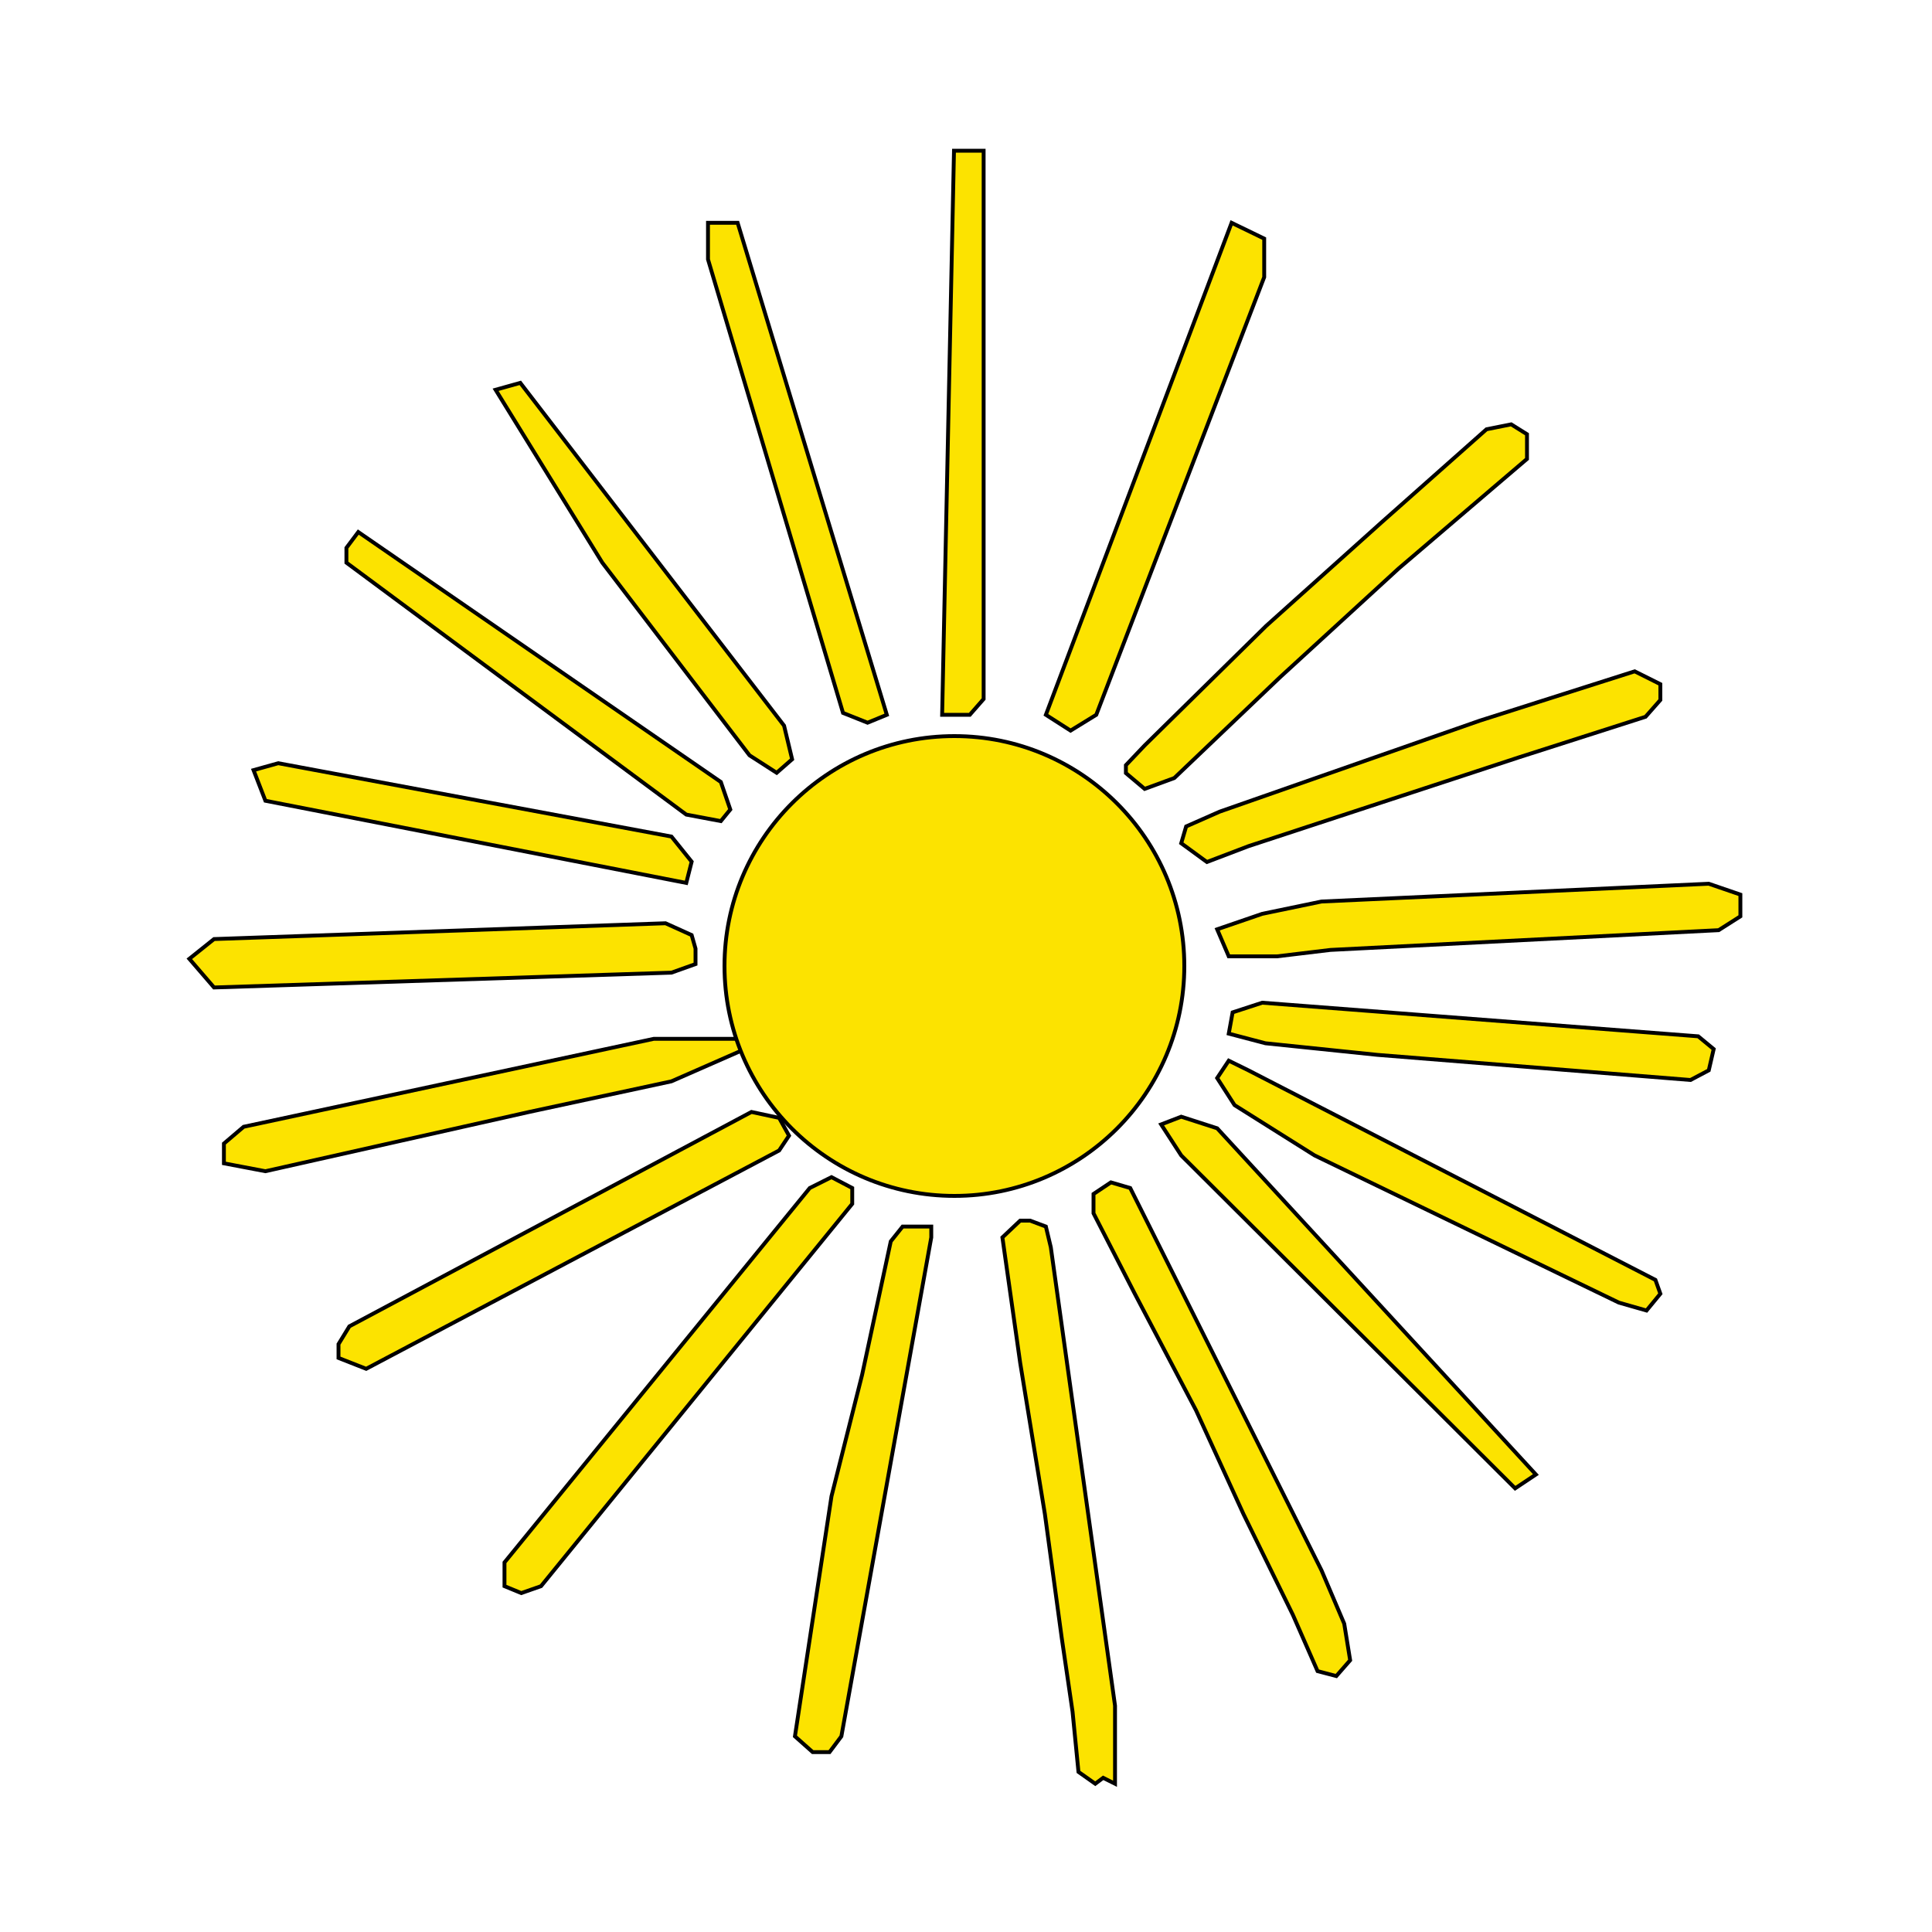 <svg width="500" height="500" viewBox="0 0 500 500" fill="none" xmlns="http://www.w3.org/2000/svg">
<path d="M243.824 184.991L246.893 39H254.563V180.9L250.983 184.991H243.824Z" fill="#FCE300"/>
<path d="M327.175 61.755L318.737 57.664L270.67 184.991L277.062 189.081L283.71 184.991L327.175 71.726V61.755Z" fill="#FCE300"/>
<path d="M183.229 57.664H190.9L229.507 184.991L224.521 187.036L218.172 184.5L183.229 67.124V57.664Z" fill="#FCE300"/>
<path d="M128.259 100.873L134.651 99.084L202.916 187.803L205 196.5L201 200L193.968 195.473L155.872 145.617L128.259 100.873Z" fill="#FCE300"/>
<path d="M186.553 202.376L92.721 137.691L89.652 141.781V145.617L177.605 210.814L186.553 212.5L189 209.5L186.553 202.376Z" fill="#FCE300"/>
<path d="M72.011 197.519L65.619 199.308L68.687 207.234L177.605 228.5L179 223L173.769 216.5L72.011 197.519Z" fill="#FCE300"/>
<path d="M55.392 243.029L49 248.142L55.392 255.557L173.769 251.722L180 249.5V245.5L179 242L172.235 238.938L55.392 243.029Z" fill="#FCE300"/>
<path d="M63.062 291.607L57.949 295.954V301.067L68.687 303.112L136.952 287.772L173.769 279.846L192.689 271.544L192.178 268.852H169.167L63.062 291.607Z" fill="#FCE300"/>
<path d="M201.638 289.306L194.479 287.772L90.419 343.253L87.607 347.856V351.435L94.766 354.247L201.638 297.743L204.195 293.908L201.638 289.306Z" fill="#FCE300"/>
<path d="M215.189 304.646L209.564 307.459L130.56 404.36V410.496L134.907 412.286L140.02 410.496L220.558 311.55V307.459L215.189 304.646Z" fill="#FCE300"/>
<path d="M241.012 317.43H233.597L230.529 321.265L223.115 355.782L215.189 387.23L205.729 449.359L210.331 453.449H214.678L217.746 449.359L241.012 320.243V317.43Z" fill="#FCE300"/>
<path d="M264.023 315.896L259.421 320.243L264.023 352.713L270.415 391.832L274.761 423.791L277.574 442.967L279.108 458.563L283.454 461.631L285.5 460.097L288.568 461.631V441.433L271.949 322.799L270.67 317.43L266.58 315.896H264.023Z" fill="#FCE300"/>
<path d="M287.5 306L283 309V314L293.681 334.816L309.533 364.986L321.805 391.832L334.589 417.911L340.981 432.484L345.839 433.762L349.418 429.672L347.884 420.212L342.004 406.405L292.5 307.459L287.5 306Z" fill="#FCE300"/>
<path d="M305.698 299.022L300.5 291L305.698 289L315 292L397.485 381.605L392.116 385.184L305.698 299.022Z" fill="#FCE300"/>
<path d="M318 274.5L315 279L319.5 286L340.214 299.022L418.962 337.117L426.121 339.163L429.7 334.816L428.422 331.237L323.084 277L318 274.5Z" fill="#FCE300"/>
<path d="M327.5 270L318 267.5L319 262L326.663 259.5L439.5 268.198L443.5 271.5L442.228 277L437.5 279.5L356.5 273L327.5 270Z" fill="#FCE300"/>
<path d="M318 247.5H330.5L344.305 245.841L444.785 240.728L450.41 237.148V231.523L442.228 228.711L342.004 233.313L326.663 236.5L315 240.5L318 247.5Z" fill="#FCE300"/>
<path d="M305.698 218.228L306.976 213.882L315.669 210.047L382.912 186.525L423.053 173.741L429.7 177.065V181.155L425.865 185.502L393.139 195.985L323.084 218.995L312.345 223.086L305.698 218.228Z" fill="#FCE300"/>
<path d="M303.908 201.354L296.238 204.166L291.38 200.075V198.03L296.238 192.916L327.686 161.98L357.6 135.134L384.702 111.1L391.093 109.822L395.184 112.379V118.771L386.491 126.185L361.946 147.151L331.265 175.275L303.908 201.354Z" fill="#FCE300"/>
<path d="M243.824 184.991L246.893 39H254.563V180.9L250.983 184.991H243.824Z" stroke="black"/>
<path d="M327.175 61.755L318.737 57.664L270.67 184.991L277.062 189.081L283.71 184.991L327.175 71.726V61.755Z" stroke="black"/>
<path d="M183.229 57.664H190.9L229.507 184.991L224.521 187.036L218.172 184.5L183.229 67.124V57.664Z" stroke="black"/>
<path d="M128.259 100.873L134.651 99.084L202.916 187.803L205 196.5L201 200L193.968 195.473L155.872 145.617L128.259 100.873Z" stroke="black"/>
<path d="M186.553 202.376L92.721 137.691L89.652 141.781V145.617L177.605 210.814L186.553 212.5L189 209.5L186.553 202.376Z" stroke="black"/>
<path d="M72.011 197.519L65.619 199.308L68.687 207.234L177.605 228.5L179 223L173.769 216.5L72.011 197.519Z" stroke="black"/>
<path d="M55.392 243.029L49 248.142L55.392 255.557L173.769 251.722L180 249.5V245.5L179 242L172.235 238.938L55.392 243.029Z" stroke="black"/>
<path d="M63.062 291.607L57.949 295.954V301.067L68.687 303.112L136.952 287.772L173.769 279.846L192.689 271.544L192.178 268.852H169.167L63.062 291.607Z" stroke="black"/>
<path d="M201.638 289.306L194.479 287.772L90.419 343.253L87.607 347.856V351.435L94.766 354.247L201.638 297.743L204.195 293.908L201.638 289.306Z" stroke="black"/>
<path d="M215.189 304.646L209.564 307.459L130.56 404.36V410.496L134.907 412.286L140.02 410.496L220.558 311.55V307.459L215.189 304.646Z" stroke="black"/>
<path d="M241.012 317.43H233.597L230.529 321.265L223.115 355.782L215.189 387.23L205.729 449.359L210.331 453.449H214.678L217.746 449.359L241.012 320.243V317.43Z" stroke="black"/>
<path d="M264.023 315.896L259.421 320.243L264.023 352.713L270.415 391.832L274.761 423.791L277.574 442.967L279.108 458.563L283.454 461.631L285.5 460.097L288.568 461.631V441.433L271.949 322.799L270.67 317.43L266.58 315.896H264.023Z" stroke="black"/>
<path d="M287.5 306L283 309V314L293.681 334.816L309.533 364.986L321.805 391.832L334.589 417.911L340.981 432.484L345.839 433.762L349.418 429.672L347.884 420.212L342.004 406.405L292.5 307.459L287.5 306Z" stroke="black"/>
<path d="M305.698 299.022L300.5 291L305.698 289L315 292L397.485 381.605L392.116 385.184L305.698 299.022Z" stroke="black"/>
<path d="M318 274.5L315 279L319.5 286L340.214 299.022L418.962 337.117L426.121 339.163L429.7 334.816L428.422 331.237L323.084 277L318 274.5Z" stroke="black"/>
<path d="M327.5 270L318 267.5L319 262L326.663 259.5L439.5 268.198L443.5 271.5L442.228 277L437.5 279.5L356.5 273L327.5 270Z" stroke="black"/>
<path d="M318 247.5H330.5L344.305 245.841L444.785 240.728L450.41 237.148V231.523L442.228 228.711L342.004 233.313L326.663 236.5L315 240.5L318 247.5Z" stroke="black"/>
<path d="M305.698 218.228L306.976 213.882L315.669 210.047L382.912 186.525L423.053 173.741L429.7 177.065V181.155L425.865 185.502L393.139 195.985L323.084 218.995L312.345 223.086L305.698 218.228Z" stroke="black"/>
<path d="M303.908 201.354L296.238 204.166L291.38 200.075V198.03L296.238 192.916L327.686 161.98L357.6 135.134L384.702 111.1L391.093 109.822L395.184 112.379V118.771L386.491 126.185L361.946 147.151L331.265 175.275L303.908 201.354Z" stroke="black"/>
<circle cx="247" cy="250" r="59.5" fill="#FCE300" stroke="black"/>
</svg>
